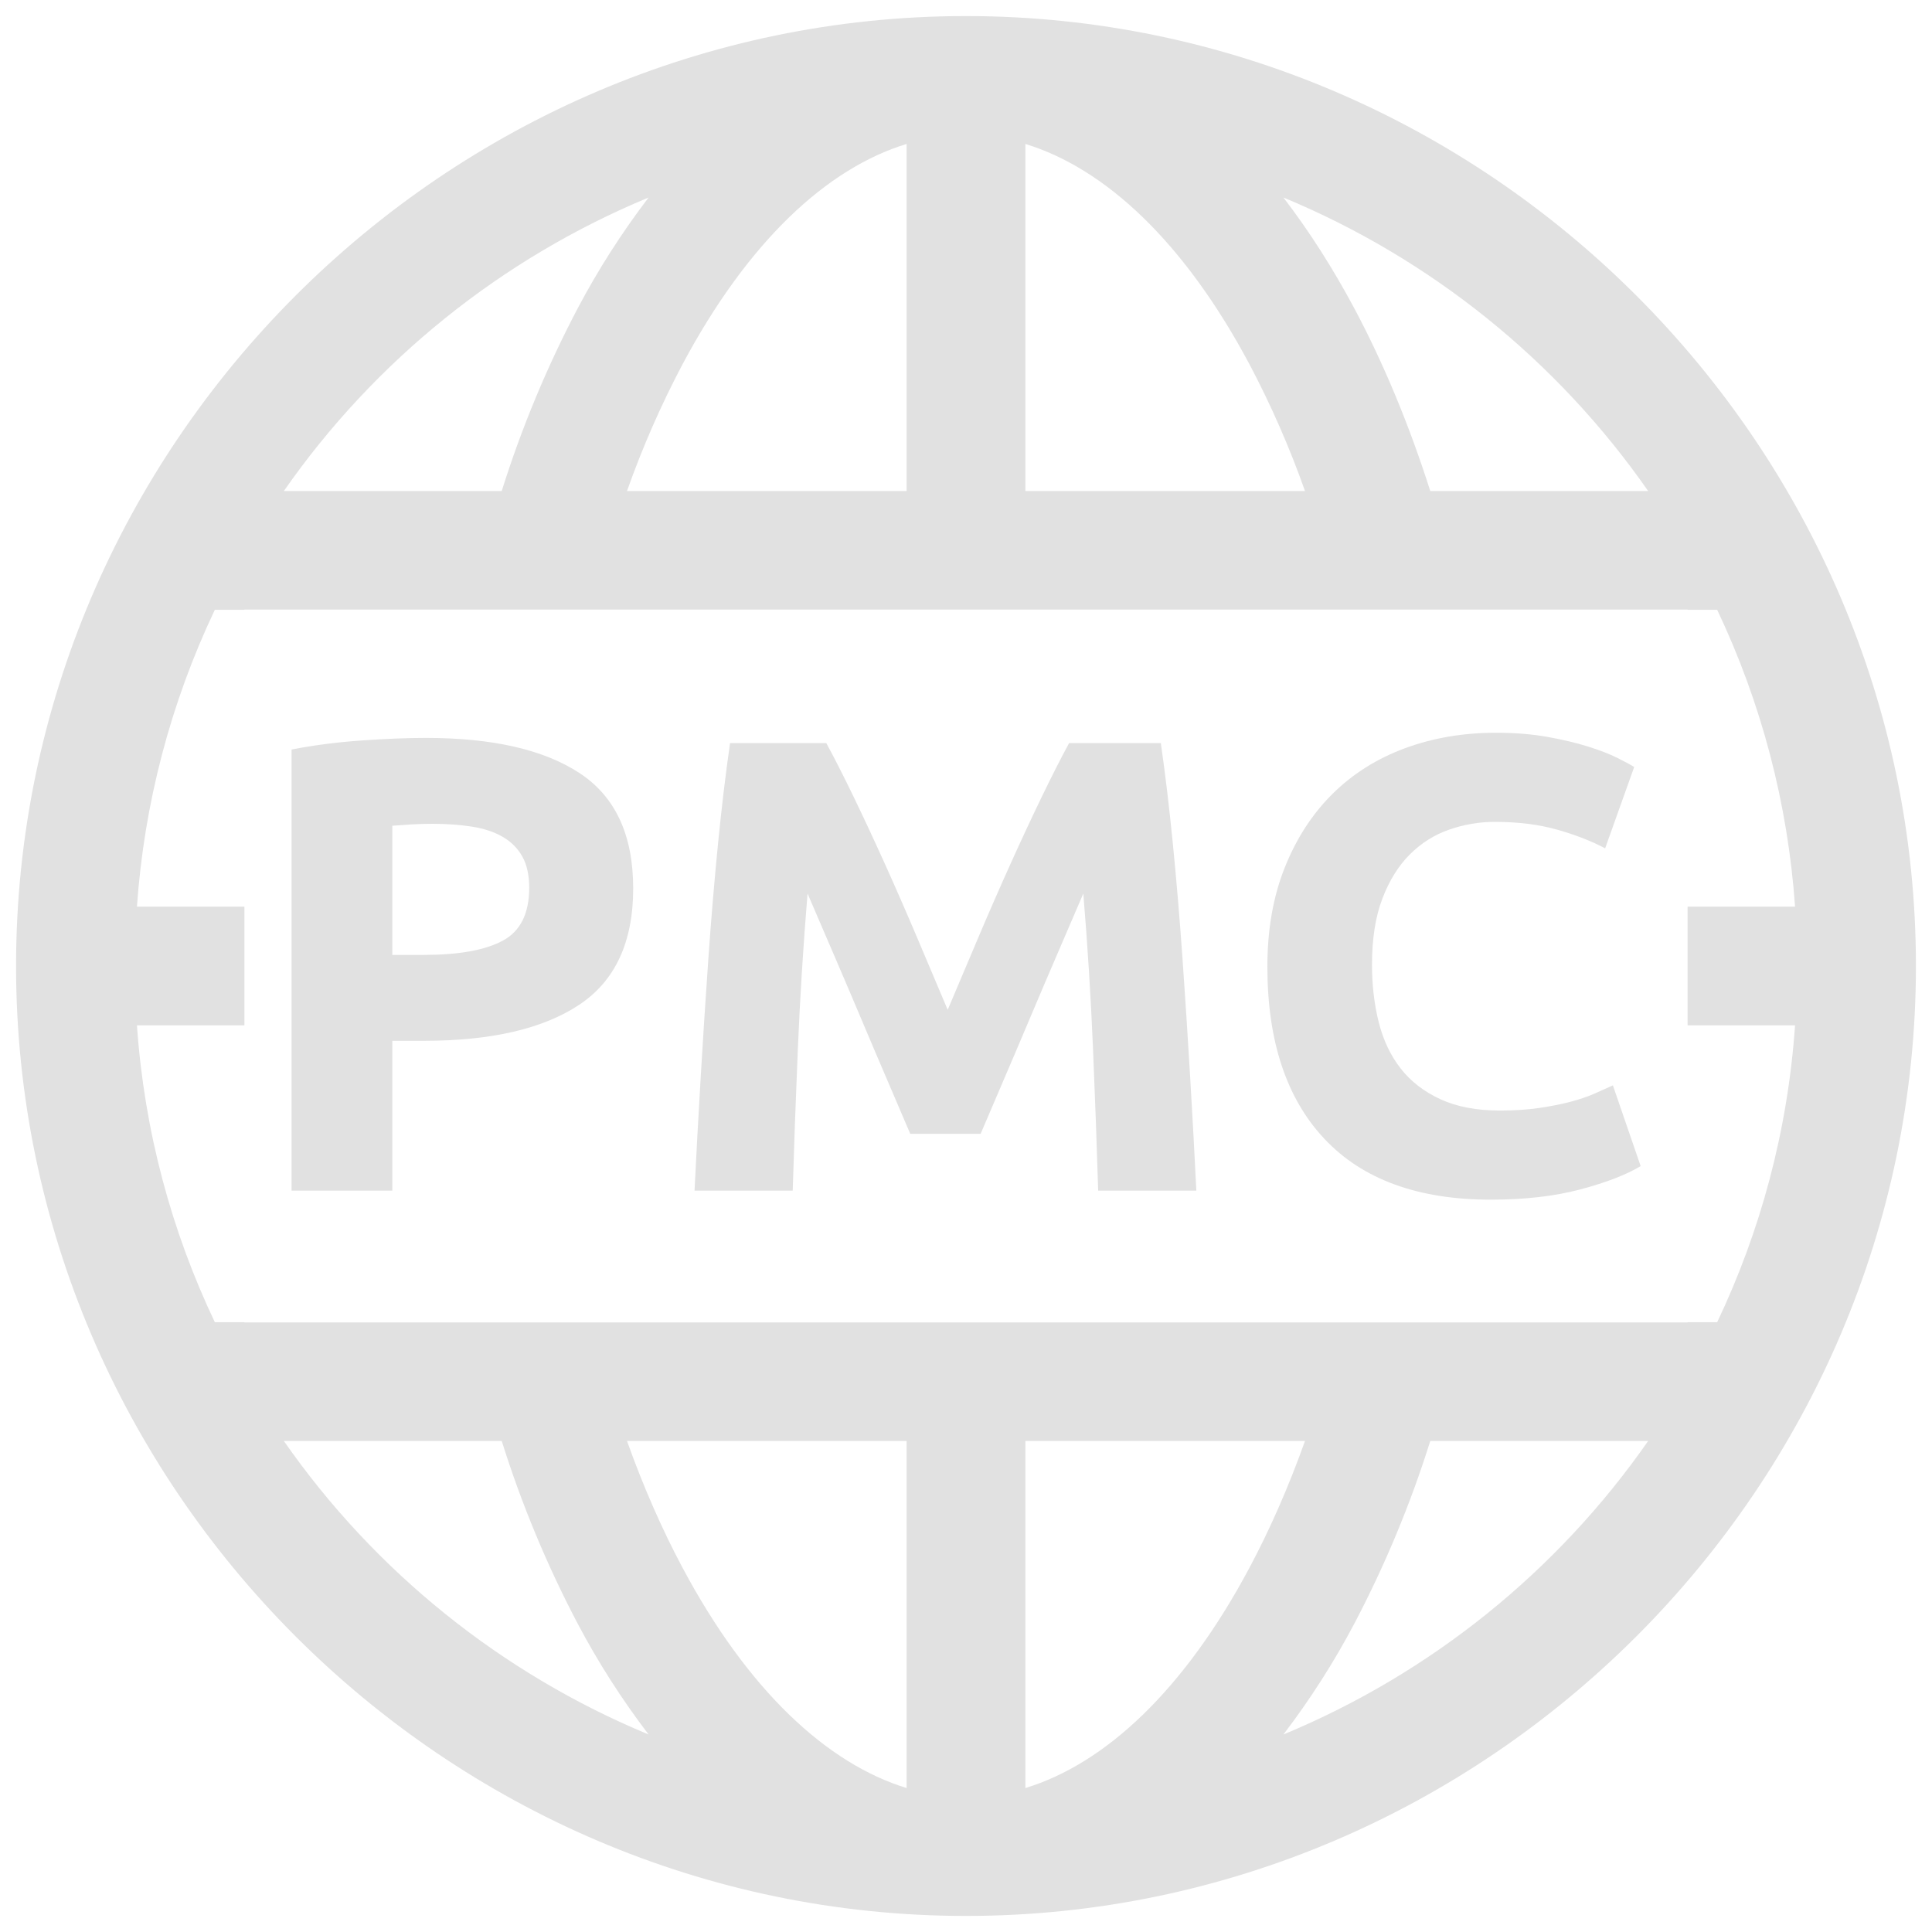 <?xml version="1.0" encoding="UTF-8" standalone="no"?>
<!DOCTYPE svg PUBLIC "-//W3C//DTD SVG 1.1//EN" "http://www.w3.org/Graphics/SVG/1.1/DTD/svg11.dtd">
<svg width="100%" height="100%" viewBox="0 0 500 500" version="1.1" xmlns="http://www.w3.org/2000/svg" xmlns:xlink="http://www.w3.org/1999/xlink" xml:space="preserve" xmlns:serif="http://www.serif.com/" style="fill-rule:evenodd;clip-rule:evenodd;stroke-linejoin:round;stroke-miterlimit:2;">
    <rect id="Artboard1" x="0" y="0" width="500" height="500" style="fill:none;"/>
    <g id="Artboard11" serif:id="Artboard1">
        <path d="M4.158,250C4.158,115.135 115.135,4.158 250,4.158C384.865,4.158 495.842,115.135 495.842,250C495.842,384.865 384.865,495.842 250,495.842C115.135,495.842 4.158,384.865 4.158,250ZM162.265,372.921C166.506,384.783 171.331,395.784 176.647,405.741C193.61,437.547 214.076,456.446 234.635,462.745L234.635,372.921L162.265,372.921ZM265.365,372.921L265.365,462.745C285.954,456.476 306.39,437.547 323.353,405.741C328.669,395.784 333.494,384.783 337.735,372.921L265.365,372.921ZM167.858,448.886C160.961,439.852 154.825,430.262 149.512,420.215C141.549,405.073 134.967,389.244 129.845,372.921L73.455,372.921C97.021,406.733 129.787,433.099 167.858,448.886ZM332.142,448.886C370.213,433.099 402.979,406.733 426.545,372.921L370.155,372.921C365.033,389.244 358.45,405.073 350.488,420.215C345.176,430.263 339.039,439.853 332.142,448.886ZM436.748,157.809L436.748,157.758L63.252,157.758L63.252,157.809L55.601,157.809C44.142,181.934 37.304,207.993 35.442,234.635L63.252,234.635L63.252,265.365L35.442,265.365C37.347,292.715 44.384,318.621 55.601,342.191L63.252,342.191L63.252,342.242L436.748,342.242L436.748,342.191L444.399,342.191C455.616,318.621 462.653,292.715 464.558,265.365L436.748,265.365L436.748,234.635L464.558,234.635C462.695,207.993 455.857,181.934 444.399,157.809L436.748,157.809ZM129.845,127.079C134.967,110.756 141.549,94.927 149.512,79.785C154.826,69.738 160.962,60.148 167.858,51.114C129.787,66.902 97.023,93.268 73.455,127.079L129.845,127.079ZM234.635,37.255C214.046,43.524 193.61,62.453 176.647,94.259C171.058,104.833 166.251,115.803 162.265,127.079L234.635,127.079L234.635,37.255ZM350.488,79.785C358.078,94.044 364.685,109.901 370.155,127.079L426.545,127.079C402.979,93.267 370.213,66.901 332.142,51.114C338.841,59.841 344.987,69.491 350.488,79.785ZM337.735,127.079C333.749,115.802 328.942,104.833 323.353,94.259C306.39,62.453 285.954,43.554 265.365,37.255L265.365,127.079L337.735,127.079Z" style="fill:rgb(225,225,225);fill-rule:nonzero;"/>
        <g transform="matrix(6.964,0,0,6.964,-689.229,-1457.08)">
            <path d="M114.797,236.653C117.277,236.653 119.181,237.089 120.509,237.961C121.837,238.833 122.501,240.261 122.501,242.245C122.501,244.245 121.829,245.689 120.485,246.577C119.141,247.465 117.221,247.909 114.725,247.909L113.549,247.909L113.549,253.477L109.805,253.477L109.805,237.085C110.621,236.925 111.485,236.813 112.397,236.749C113.309,236.685 114.109,236.653 114.797,236.653ZM115.037,239.845C114.765,239.845 114.497,239.853 114.233,239.869C113.969,239.885 113.741,239.901 113.549,239.917L113.549,244.717L114.725,244.717C116.021,244.717 116.997,244.541 117.653,244.189C118.309,243.837 118.637,243.181 118.637,242.221C118.637,241.757 118.553,241.373 118.385,241.069C118.217,240.765 117.977,240.521 117.665,240.337C117.353,240.153 116.973,240.025 116.525,239.953C116.077,239.881 115.581,239.845 115.037,239.845Z" style="fill:rgb(225,225,225);fill-rule:nonzero;"/>
            <path d="M129.677,236.845C129.965,237.373 130.297,238.025 130.673,238.801C131.049,239.577 131.441,240.417 131.849,241.321C132.257,242.225 132.661,243.149 133.061,244.093C133.461,245.037 133.837,245.925 134.189,246.757C134.541,245.925 134.917,245.037 135.317,244.093C135.717,243.149 136.121,242.225 136.529,241.321C136.937,240.417 137.329,239.577 137.705,238.801C138.081,238.025 138.413,237.373 138.701,236.845L142.109,236.845C142.269,237.949 142.417,239.185 142.553,240.553C142.689,241.921 142.809,243.345 142.913,244.825C143.017,246.305 143.113,247.789 143.201,249.277C143.289,250.765 143.365,252.165 143.429,253.477L139.781,253.477C139.733,251.861 139.669,250.101 139.589,248.197C139.509,246.293 139.389,244.373 139.229,242.437C138.941,243.109 138.621,243.853 138.269,244.669C137.917,245.485 137.569,246.301 137.225,247.117C136.881,247.933 136.549,248.713 136.229,249.457C135.909,250.201 135.637,250.837 135.413,251.365L132.797,251.365C132.573,250.837 132.301,250.201 131.981,249.457C131.661,248.713 131.329,247.933 130.985,247.117C130.641,246.301 130.293,245.485 129.941,244.669C129.589,243.853 129.269,243.109 128.981,242.437C128.821,244.373 128.701,246.293 128.621,248.197C128.541,250.101 128.477,251.861 128.429,253.477L124.781,253.477C124.845,252.165 124.921,250.765 125.009,249.277C125.097,247.789 125.193,246.305 125.297,244.825C125.401,243.345 125.521,241.921 125.657,240.553C125.793,239.185 125.941,237.949 126.101,236.845L129.677,236.845Z" style="fill:rgb(225,225,225);fill-rule:nonzero;"/>
            <path d="M154.373,253.813C151.669,253.813 149.609,253.061 148.193,251.557C146.777,250.053 146.069,247.917 146.069,245.149C146.069,243.773 146.285,242.545 146.717,241.465C147.149,240.385 147.741,239.473 148.493,238.729C149.245,237.985 150.141,237.421 151.181,237.037C152.221,236.653 153.349,236.461 154.565,236.461C155.269,236.461 155.909,236.513 156.485,236.617C157.061,236.721 157.565,236.841 157.997,236.977C158.429,237.113 158.789,237.253 159.077,237.397C159.365,237.541 159.573,237.653 159.701,237.733L158.621,240.757C158.109,240.485 157.513,240.253 156.833,240.061C156.153,239.869 155.381,239.773 154.517,239.773C153.941,239.773 153.377,239.869 152.825,240.061C152.273,240.253 151.785,240.561 151.361,240.985C150.937,241.409 150.597,241.957 150.341,242.629C150.085,243.301 149.957,244.117 149.957,245.077C149.957,245.845 150.041,246.561 150.209,247.225C150.377,247.889 150.649,248.461 151.025,248.941C151.401,249.421 151.893,249.801 152.501,250.081C153.109,250.361 153.845,250.501 154.709,250.501C155.253,250.501 155.741,250.469 156.173,250.405C156.605,250.341 156.989,250.265 157.325,250.177C157.661,250.089 157.957,249.989 158.213,249.877C158.469,249.765 158.701,249.661 158.909,249.565L159.941,252.565C159.413,252.885 158.669,253.173 157.709,253.429C156.749,253.685 155.637,253.813 154.373,253.813Z" style="fill:rgb(225,225,225);fill-rule:nonzero;"/>
        </g>
    </g>
</svg>
